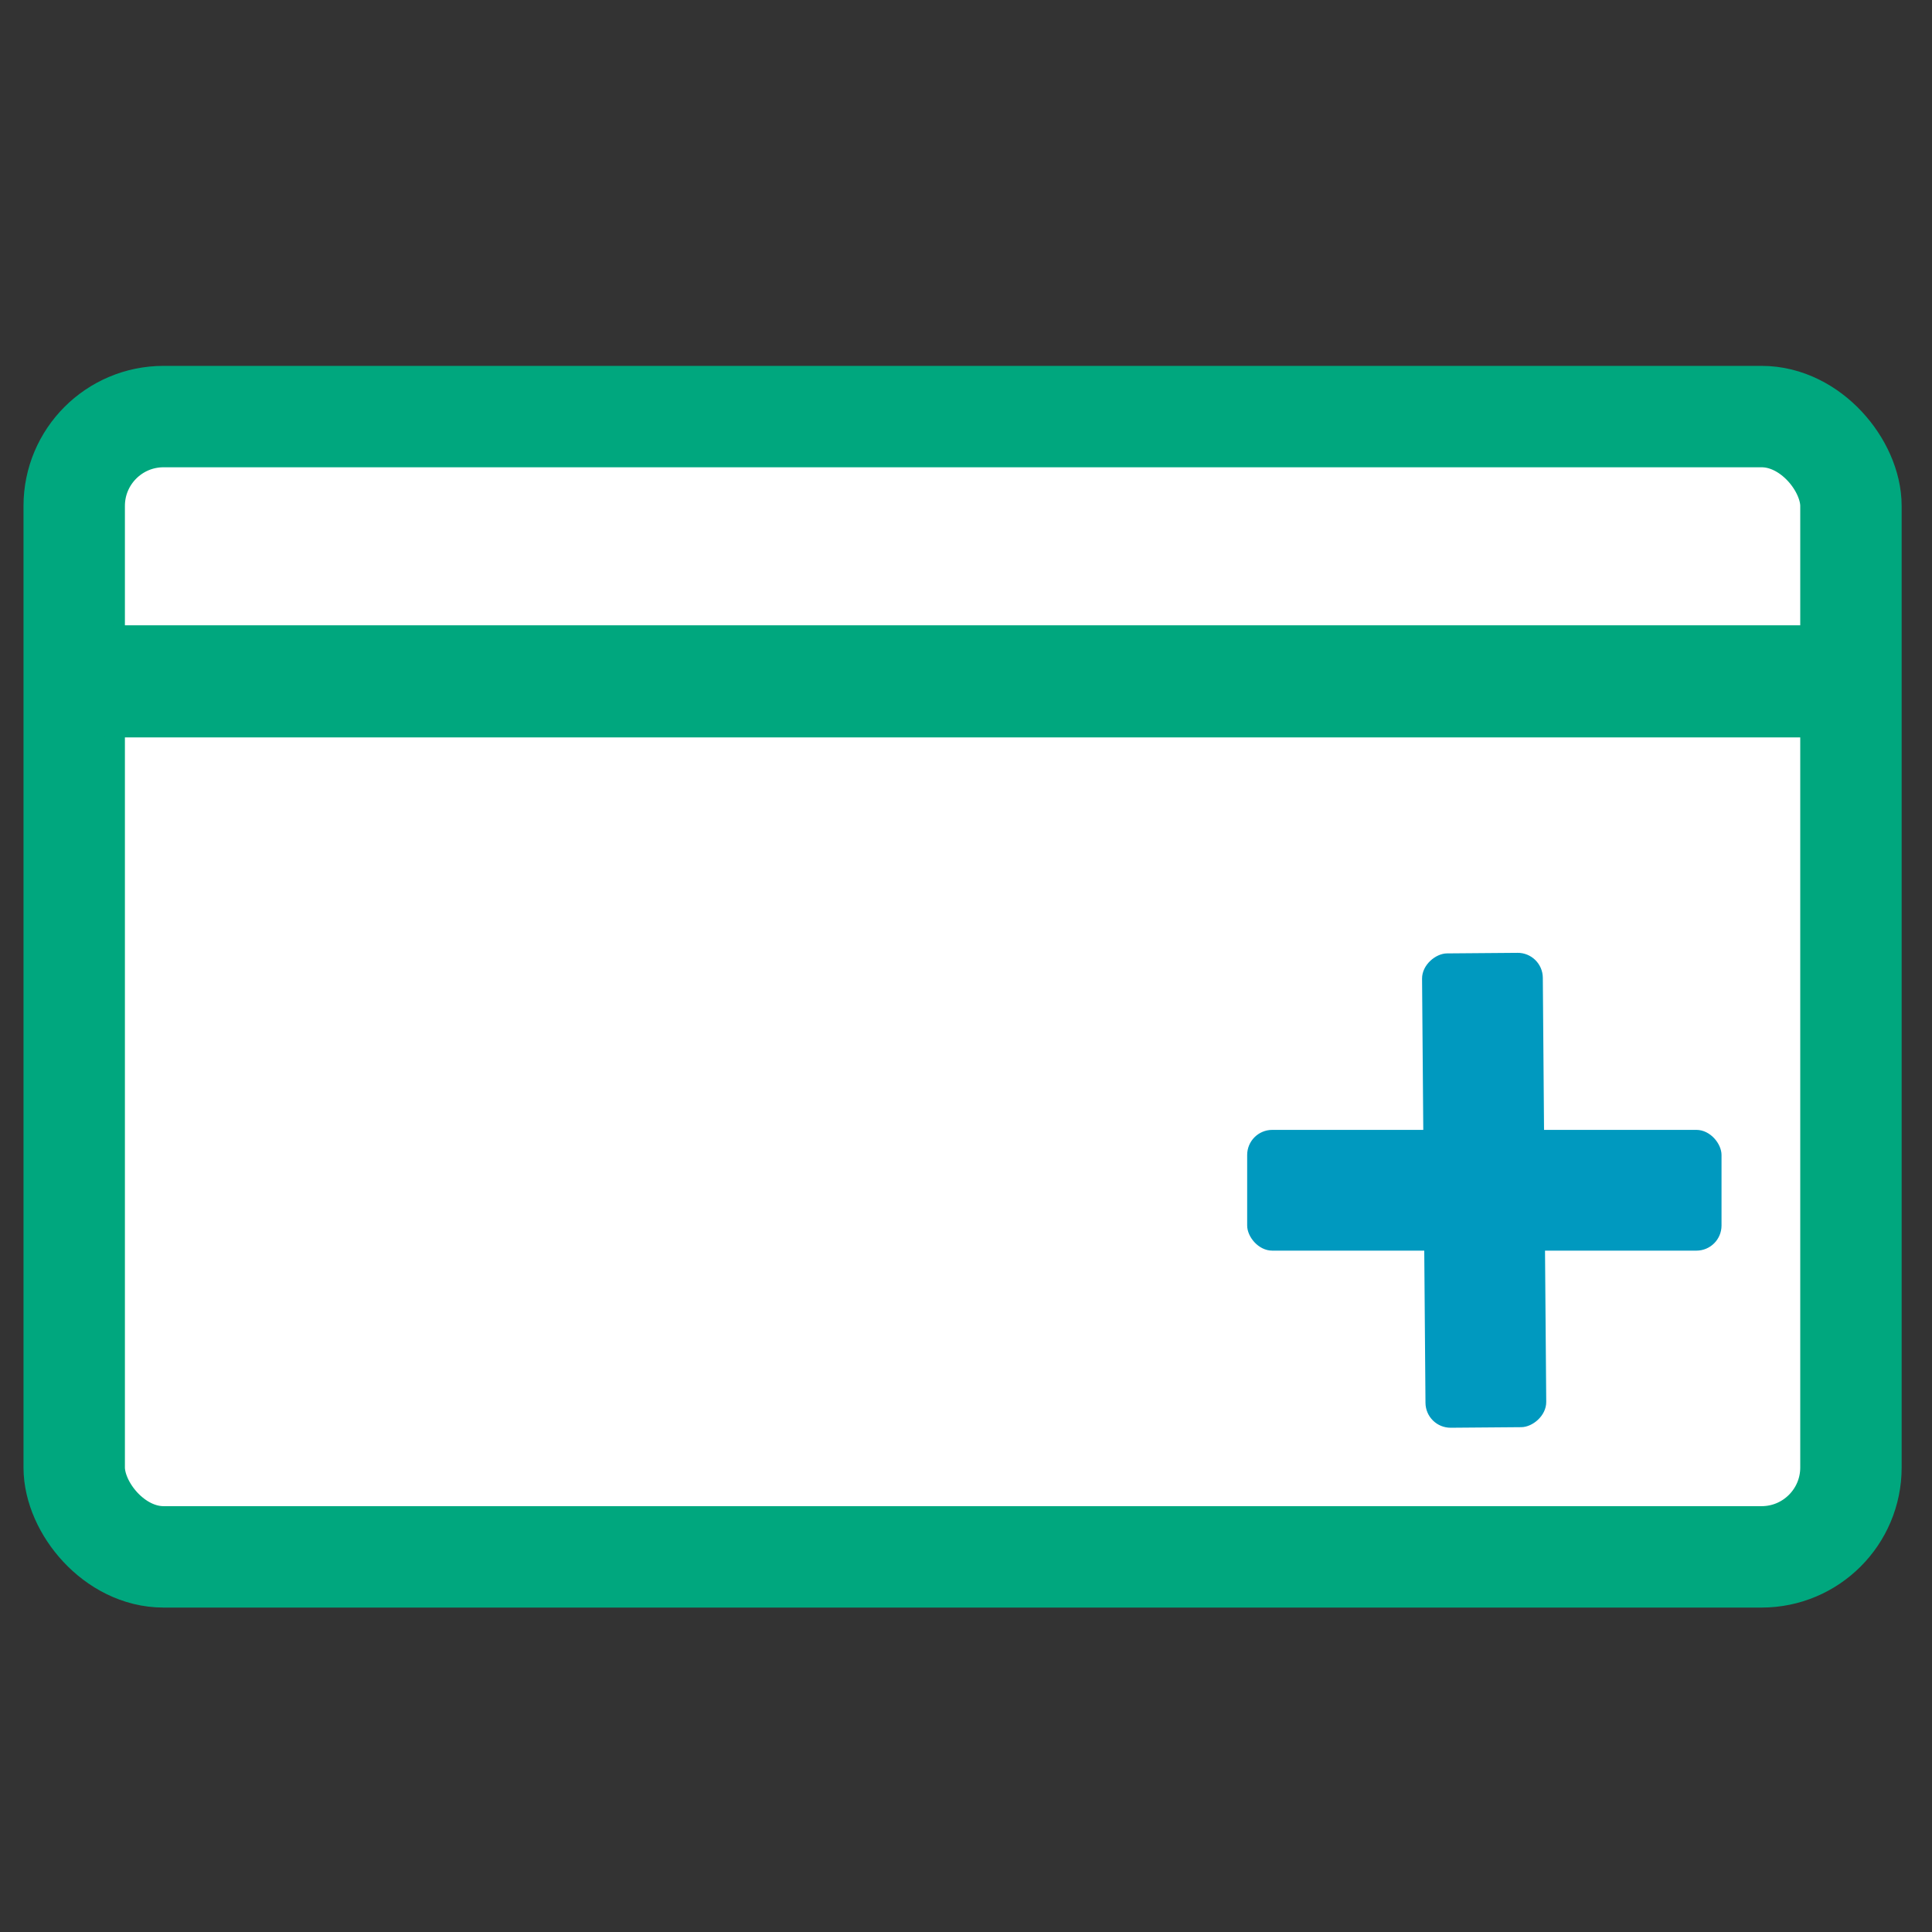 <?xml version="1.0" encoding="UTF-8" standalone="no"?>
<!-- Created with Inkscape (http://www.inkscape.org/) -->

<svg
   xmlns:dc="http://purl.org/dc/elements/1.1/"
   xmlns:cc="http://creativecommons.org/ns#"
   xmlns:rdf="http://www.w3.org/1999/02/22-rdf-syntax-ns#"
   xmlns:svg="http://www.w3.org/2000/svg"
   xmlns="http://www.w3.org/2000/svg"
   xmlns:sodipodi="http://sodipodi.sourceforge.net/DTD/sodipodi-0.dtd"
   xmlns:inkscape="http://www.inkscape.org/namespaces/inkscape"
   width="80"
   height="80"
   viewBox="0 0 21.167 21.167"
   version="1.1"
   id="svg4572"
   inkscape:version="0.92.3 (2405546, 2018-03-11)"
   sodipodi:docname="NewCard.svg">
  <rect x="0" y="0" width="21.167" height="21.167" fill="#333333" stroke="none"/>
  <defs
     id="defs4566" />
  <sodipodi:namedview
     id="base"
     pagecolor="#ffffff"
     bordercolor="#666666"
     borderopacity="1.0"
     inkscape:pageopacity="0"
     inkscape:pageshadow="2"
     inkscape:zoom="7.9195959"
     inkscape:cx="18.269655"
     inkscape:cy="44.221116"
     inkscape:document-units="mm"
     inkscape:current-layer="layer1"
     showgrid="false"
     units="px"
     inkscape:window-width="1920"
     inkscape:window-height="1017"
     inkscape:window-x="-8"
     inkscape:window-y="-8"
     inkscape:window-maximized="1" />
  <g
     inkscape:label="Layer 1"
     inkscape:groupmode="layer"
     id="layer1"
     transform="translate(0,-275.833)">
    <rect
       style="fill:#ffffff;fill-opacity:1;stroke:#00a77e;stroke-width:1.111;stroke-linejoin:round;stroke-miterlimit:4;stroke-dasharray:none;stroke-opacity:1"
       id="rect5119"
       width="19.466"
       height="12.493"
       x="0.813"
       y="280.397"
       ry="0.979" />
    <rect
       style="fill:#0099bf;fill-opacity:1;stroke:none;stroke-width:0.625;stroke-linejoin:round;stroke-miterlimit:4;stroke-dasharray:none;stroke-opacity:1"
       id="rect5166"
       width="5.197"
       height="1.323"
       x="13.664"
       y="288.212"
       ry="0.275" />
    <rect
       style="fill:#00a77e;fill-opacity:1;stroke:none;stroke-width:0.794;stroke-linejoin:round;stroke-miterlimit:4;stroke-dasharray:none;stroke-opacity:1"
       id="rect5168"
       width="19.938"
       height="1.228"
       x="0.661"
       y="282.684"
       ry="0.614" />
    <rect
       style="fill:#0099bf;fill-opacity:1;stroke:none;stroke-width:0.625;stroke-linejoin:round;stroke-miterlimit:4;stroke-dasharray:none;stroke-opacity:1"
       id="rect5166-7"
       width="5.197"
       height="1.323"
       x="286.397"
       y="-14.592"
       ry="0.275"
       transform="rotate(89.538)" />
  </g>
</svg>
